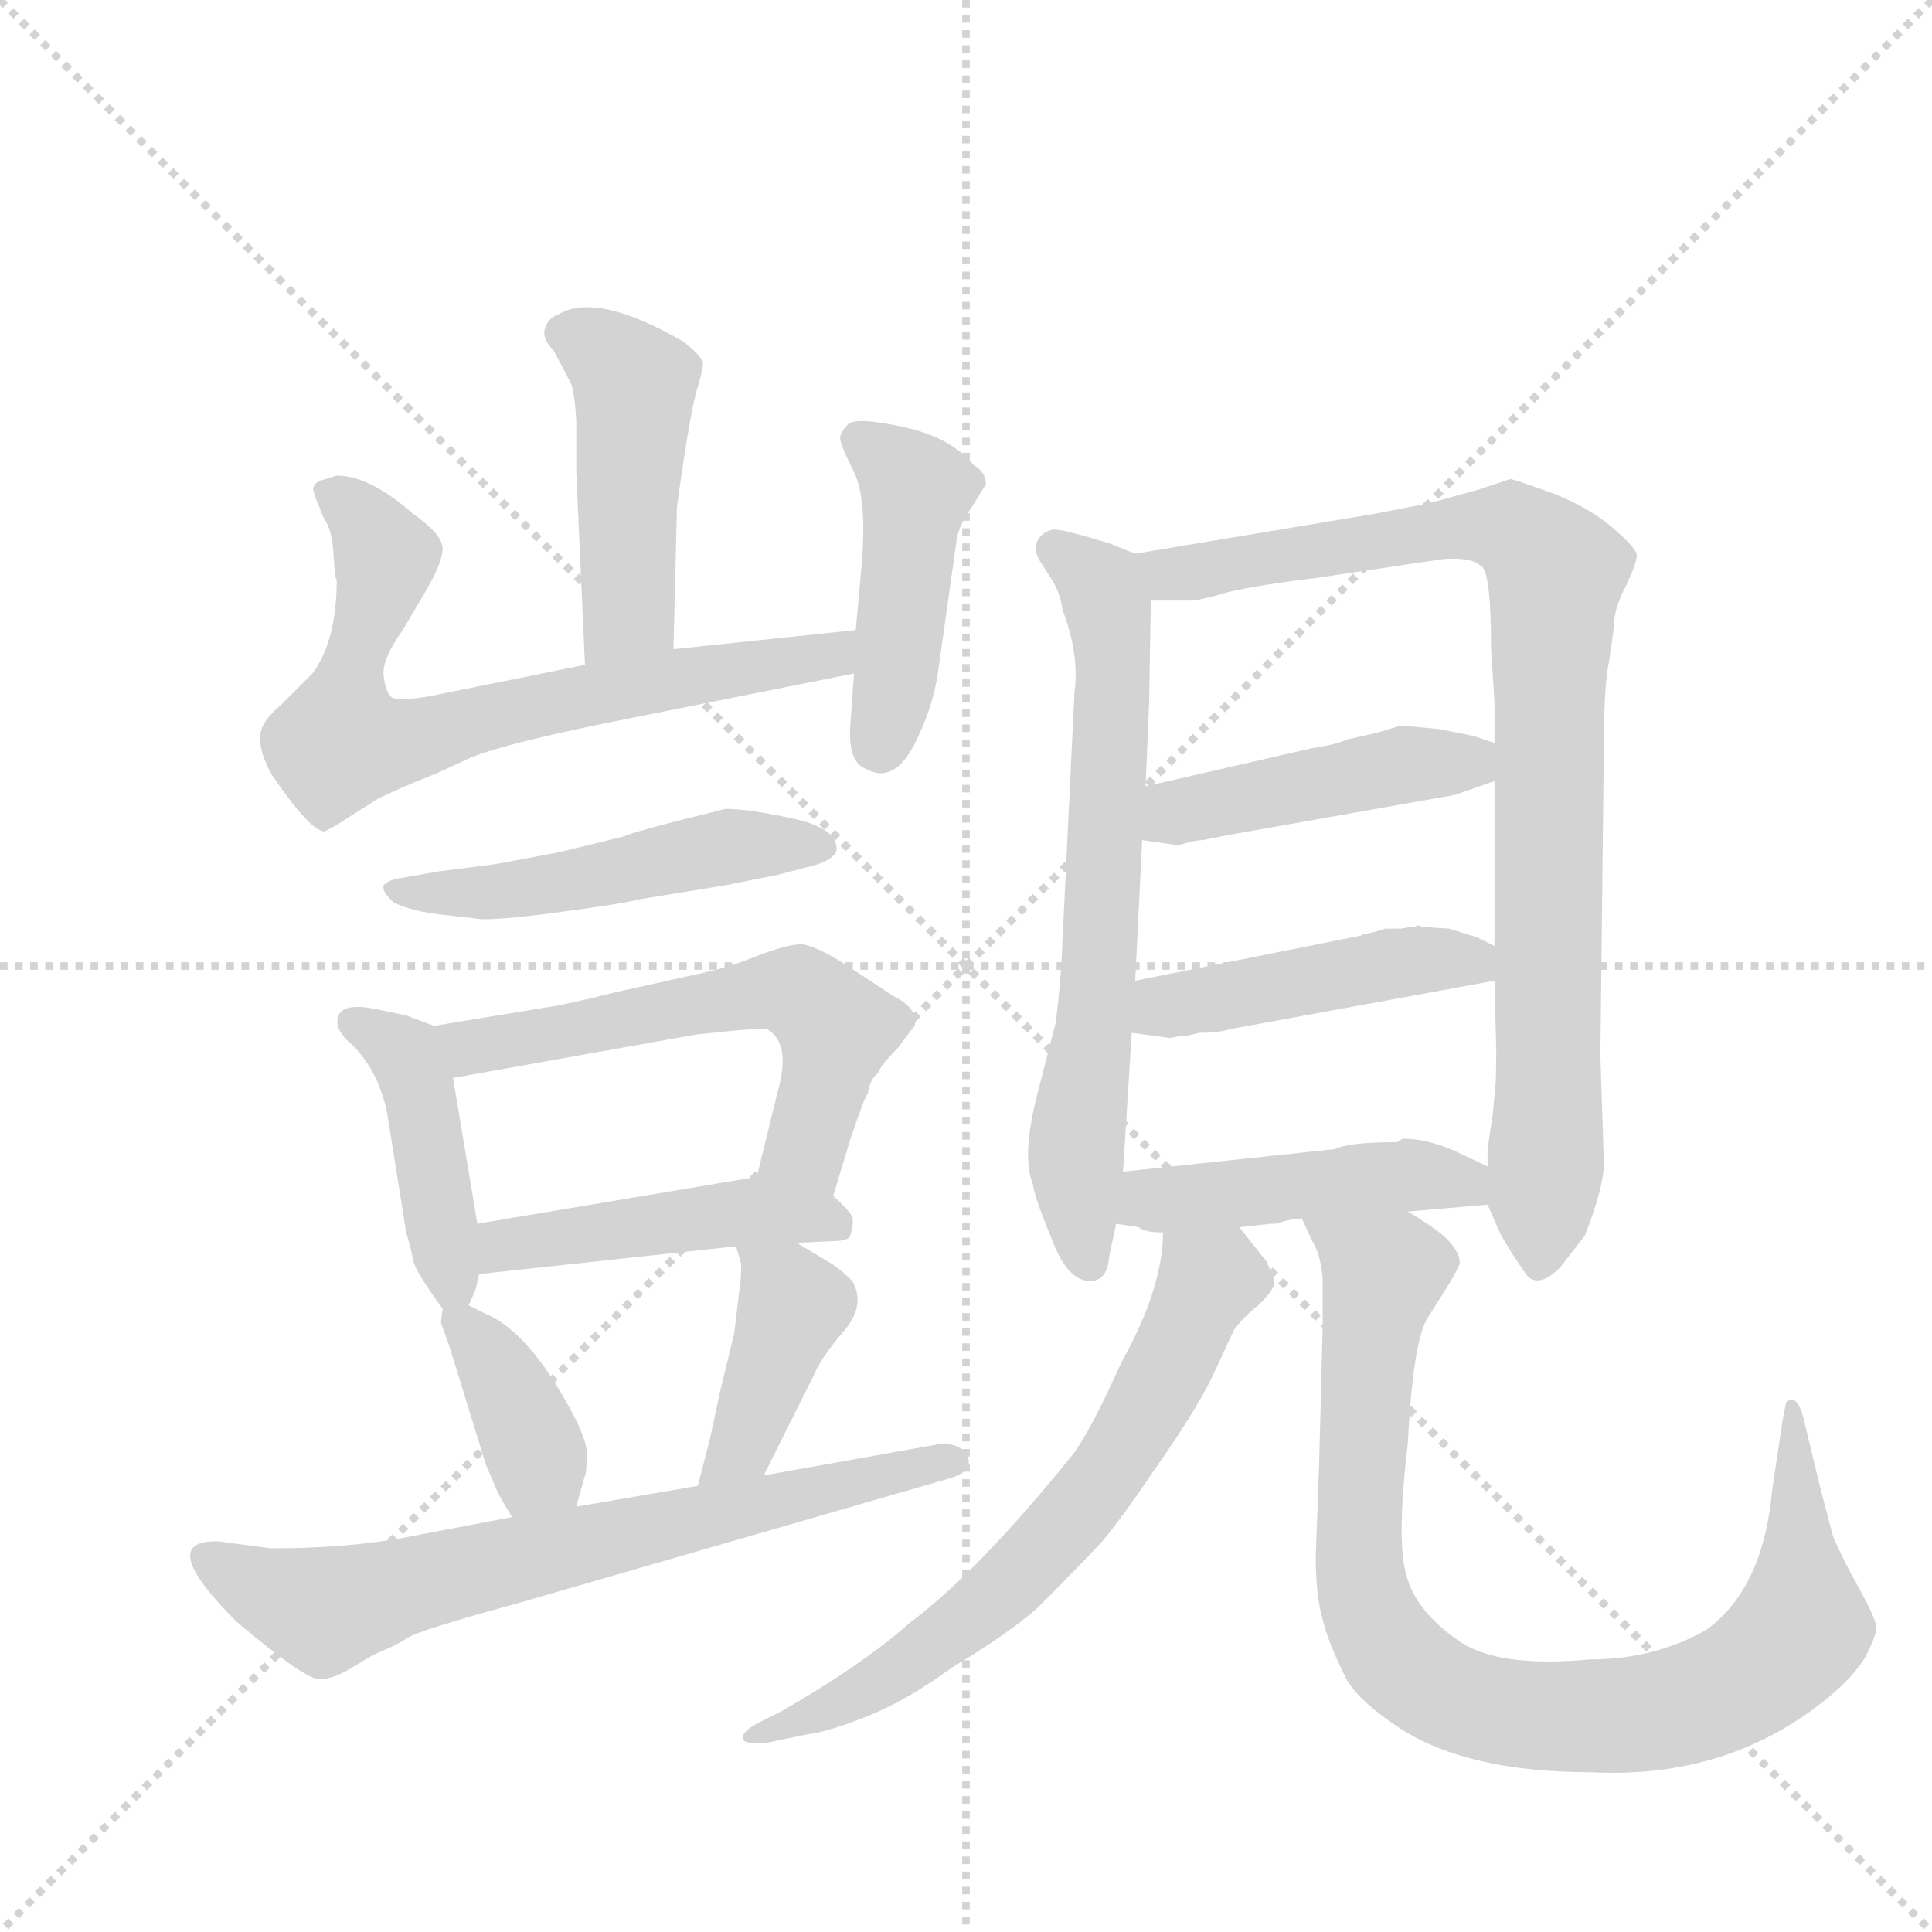 <svg version="1.1" viewBox="0 0 1024 1024" xmlns="http://www.w3.org/2000/svg">
  <g stroke="lightgray" stroke-dasharray="1,1" stroke-width="1" transform="scale(4, 4)">
    <line x1="0" y1="0" x2="256" y2="256"></line>
    <line x1="256" y1="0" x2="0" y2="256"></line>
    <line x1="128" y1="0" x2="128" y2="256"></line>
    <line x1="0" y1="128" x2="256" y2="128"></line>
  </g>
  <g transform="scale(0.92, -0.92) translate(60, -900)">
    <style type="text/css">
      
        @keyframes keyframes0 {
          from {
            stroke: blue;
            stroke-dashoffset: 468;
            stroke-width: 128;
          }
          60% {
            animation-timing-function: step-end;
            stroke: blue;
            stroke-dashoffset: 0;
            stroke-width: 128;
          }
          to {
            stroke: black;
            stroke-width: 1024;
          }
        }
        #make-me-a-hanzi-animation-0 {
          animation: keyframes0 0.631s both;
          animation-delay: 0s;
          animation-timing-function: linear;
        }
      
        @keyframes keyframes1 {
          from {
            stroke: blue;
            stroke-dashoffset: 713;
            stroke-width: 128;
          }
          70% {
            animation-timing-function: step-end;
            stroke: blue;
            stroke-dashoffset: 0;
            stroke-width: 128;
          }
          to {
            stroke: black;
            stroke-width: 1024;
          }
        }
        #make-me-a-hanzi-animation-1 {
          animation: keyframes1 0.83s both;
          animation-delay: 0.631s;
          animation-timing-function: linear;
        }
      
        @keyframes keyframes2 {
          from {
            stroke: blue;
            stroke-dashoffset: 449;
            stroke-width: 128;
          }
          59% {
            animation-timing-function: step-end;
            stroke: blue;
            stroke-dashoffset: 0;
            stroke-width: 128;
          }
          to {
            stroke: black;
            stroke-width: 1024;
          }
        }
        #make-me-a-hanzi-animation-2 {
          animation: keyframes2 0.615s both;
          animation-delay: 1.461s;
          animation-timing-function: linear;
        }
      
        @keyframes keyframes3 {
          from {
            stroke: blue;
            stroke-dashoffset: 503;
            stroke-width: 128;
          }
          62% {
            animation-timing-function: step-end;
            stroke: blue;
            stroke-dashoffset: 0;
            stroke-width: 128;
          }
          to {
            stroke: black;
            stroke-width: 1024;
          }
        }
        #make-me-a-hanzi-animation-3 {
          animation: keyframes3 0.659s both;
          animation-delay: 2.076s;
          animation-timing-function: linear;
        }
      
        @keyframes keyframes4 {
          from {
            stroke: blue;
            stroke-dashoffset: 430;
            stroke-width: 128;
          }
          58% {
            animation-timing-function: step-end;
            stroke: blue;
            stroke-dashoffset: 0;
            stroke-width: 128;
          }
          to {
            stroke: black;
            stroke-width: 1024;
          }
        }
        #make-me-a-hanzi-animation-4 {
          animation: keyframes4 0.6s both;
          animation-delay: 2.736s;
          animation-timing-function: linear;
        }
      
        @keyframes keyframes5 {
          from {
            stroke: blue;
            stroke-dashoffset: 586;
            stroke-width: 128;
          }
          66% {
            animation-timing-function: step-end;
            stroke: blue;
            stroke-dashoffset: 0;
            stroke-width: 128;
          }
          to {
            stroke: black;
            stroke-width: 1024;
          }
        }
        #make-me-a-hanzi-animation-5 {
          animation: keyframes5 0.727s both;
          animation-delay: 3.336s;
          animation-timing-function: linear;
        }
      
        @keyframes keyframes6 {
          from {
            stroke: blue;
            stroke-dashoffset: 463;
            stroke-width: 128;
          }
          60% {
            animation-timing-function: step-end;
            stroke: blue;
            stroke-dashoffset: 0;
            stroke-width: 128;
          }
          to {
            stroke: black;
            stroke-width: 1024;
          }
        }
        #make-me-a-hanzi-animation-6 {
          animation: keyframes6 0.627s both;
          animation-delay: 4.063s;
          animation-timing-function: linear;
        }
      
        @keyframes keyframes7 {
          from {
            stroke: blue;
            stroke-dashoffset: 377;
            stroke-width: 128;
          }
          55% {
            animation-timing-function: step-end;
            stroke: blue;
            stroke-dashoffset: 0;
            stroke-width: 128;
          }
          to {
            stroke: black;
            stroke-width: 1024;
          }
        }
        #make-me-a-hanzi-animation-7 {
          animation: keyframes7 0.557s both;
          animation-delay: 4.689s;
          animation-timing-function: linear;
        }
      
        @keyframes keyframes8 {
          from {
            stroke: blue;
            stroke-dashoffset: 408;
            stroke-width: 128;
          }
          57% {
            animation-timing-function: step-end;
            stroke: blue;
            stroke-dashoffset: 0;
            stroke-width: 128;
          }
          to {
            stroke: black;
            stroke-width: 1024;
          }
        }
        #make-me-a-hanzi-animation-8 {
          animation: keyframes8 0.582s both;
          animation-delay: 5.246s;
          animation-timing-function: linear;
        }
      
        @keyframes keyframes9 {
          from {
            stroke: blue;
            stroke-dashoffset: 702;
            stroke-width: 128;
          }
          70% {
            animation-timing-function: step-end;
            stroke: blue;
            stroke-dashoffset: 0;
            stroke-width: 128;
          }
          to {
            stroke: black;
            stroke-width: 1024;
          }
        }
        #make-me-a-hanzi-animation-9 {
          animation: keyframes9 0.821s both;
          animation-delay: 5.828s;
          animation-timing-function: linear;
        }
      
        @keyframes keyframes10 {
          from {
            stroke: blue;
            stroke-dashoffset: 681;
            stroke-width: 128;
          }
          69% {
            animation-timing-function: step-end;
            stroke: blue;
            stroke-dashoffset: 0;
            stroke-width: 128;
          }
          to {
            stroke: black;
            stroke-width: 1024;
          }
        }
        #make-me-a-hanzi-animation-10 {
          animation: keyframes10 0.804s both;
          animation-delay: 6.65s;
          animation-timing-function: linear;
        }
      
        @keyframes keyframes11 {
          from {
            stroke: blue;
            stroke-dashoffset: 899;
            stroke-width: 128;
          }
          75% {
            animation-timing-function: step-end;
            stroke: blue;
            stroke-dashoffset: 0;
            stroke-width: 128;
          }
          to {
            stroke: black;
            stroke-width: 1024;
          }
        }
        #make-me-a-hanzi-animation-11 {
          animation: keyframes11 0.982s both;
          animation-delay: 7.454s;
          animation-timing-function: linear;
        }
      
        @keyframes keyframes12 {
          from {
            stroke: blue;
            stroke-dashoffset: 452;
            stroke-width: 128;
          }
          60% {
            animation-timing-function: step-end;
            stroke: blue;
            stroke-dashoffset: 0;
            stroke-width: 128;
          }
          to {
            stroke: black;
            stroke-width: 1024;
          }
        }
        #make-me-a-hanzi-animation-12 {
          animation: keyframes12 0.618s both;
          animation-delay: 8.435s;
          animation-timing-function: linear;
        }
      
        @keyframes keyframes13 {
          from {
            stroke: blue;
            stroke-dashoffset: 456;
            stroke-width: 128;
          }
          60% {
            animation-timing-function: step-end;
            stroke: blue;
            stroke-dashoffset: 0;
            stroke-width: 128;
          }
          to {
            stroke: black;
            stroke-width: 1024;
          }
        }
        #make-me-a-hanzi-animation-13 {
          animation: keyframes13 0.621s both;
          animation-delay: 9.053s;
          animation-timing-function: linear;
        }
      
        @keyframes keyframes14 {
          from {
            stroke: blue;
            stroke-dashoffset: 460;
            stroke-width: 128;
          }
          60% {
            animation-timing-function: step-end;
            stroke: blue;
            stroke-dashoffset: 0;
            stroke-width: 128;
          }
          to {
            stroke: black;
            stroke-width: 1024;
          }
        }
        #make-me-a-hanzi-animation-14 {
          animation: keyframes14 0.624s both;
          animation-delay: 9.674s;
          animation-timing-function: linear;
        }
      
        @keyframes keyframes15 {
          from {
            stroke: blue;
            stroke-dashoffset: 666;
            stroke-width: 128;
          }
          68% {
            animation-timing-function: step-end;
            stroke: blue;
            stroke-dashoffset: 0;
            stroke-width: 128;
          }
          to {
            stroke: black;
            stroke-width: 1024;
          }
        }
        #make-me-a-hanzi-animation-15 {
          animation: keyframes15 0.792s both;
          animation-delay: 10.299s;
          animation-timing-function: linear;
        }
      
        @keyframes keyframes16 {
          from {
            stroke: blue;
            stroke-dashoffset: 910;
            stroke-width: 128;
          }
          75% {
            animation-timing-function: step-end;
            stroke: blue;
            stroke-dashoffset: 0;
            stroke-width: 128;
          }
          to {
            stroke: black;
            stroke-width: 1024;
          }
        }
        #make-me-a-hanzi-animation-16 {
          animation: keyframes16 0.991s both;
          animation-delay: 11.091s;
          animation-timing-function: linear;
        }
      
    </style>
    
      <path d="M 328 526 L 330 608 Q 338 666 342 677 Q 345 687 345 691 Q 344 695 334 703 Q 284 732 262 719 Q 256 717 254 711 Q 252 705 259 698 L 269 679 Q 271 674 272 658 L 272 628 L 277 517 C 278 487 327 496 328 526 Z" fill="lightgray"></path>
    
      <path d="M 133 568 L 134 566 Q 134 531 120 512 L 102 494 Q 90 484 90 476 Q 89 467 97 453 Q 119 421 127 421 Q 135 425 139 428 L 158 440 Q 175 448 183 451 Q 191 454 210 463 Q 228 471 292 484 L 432 512 C 461 518 463 540 433 537 L 328 526 L 277 517 L 188 499 Q 171 496 166 498 Q 162 501 161 511 Q 160 520 172 537 L 185 559 Q 195 576 195 584 Q 195 592 178 604 Q 153 626 134 626 Q 128 624 124 623 Q 119 620 121 616 Q 122 612 124 608 Q 125 604 128 599 Q 131 594 132 583 L 133 568 Z" fill="lightgray"></path>
    
      <path d="M 432 512 L 430 484 Q 428 461 439 457 Q 457 447 470 478 Q 477 493 480 510 L 491 588 Q 492 597 500 608 L 508 621 Q 508 628 501 632 Q 488 648 460.5 654 Q 433 660 428.5 655.5 Q 424 651 424 647.5 Q 424 644 432 628 Q 440 612 436 570 L 433 537 L 432 512 Z" fill="lightgray"></path>
    
      <path d="M 213 371 Q 220 369 258.5 374 Q 297 379 309 382 L 358 390 L 388 396 L 411 402 Q 422 406 422 411 Q 422 423 396.5 428.5 Q 371 434 358 434 Q 305 421 299 418 L 262 409 Q 225 402 224 402 L 193 398 L 170 394 Q 164 393 161 390 Q 160 386 167 380 Q 177 375 195 373 L 213 371 Z" fill="lightgray"></path>
    
      <path d="M 190 309 L 174 315 L 155 319 Q 138 322 135 315 Q 132 307 143 298 Q 158 283 163 259 L 174 190 Q 177 180 178 174 Q 179 168 195 146 C 204 134 204 134 210 148 L 214 157 L 216 166 L 215 195 L 201 279 C 196 307 196 307 190 309 Z" fill="lightgray"></path>
    
      <path d="M 420 211 L 430 244 Q 438 268 440 270 Q 441 278 446 282 Q 447 286 457 296 Q 466 308 467 309 Q 469 319 455 326 L 426 345 Q 410 355 402 356 Q 394 356 378 350 Q 361 343 347 340 L 302 330 Q 301 330 281 325 L 263 321 L 190 309 C 160 304 171 274 201 279 L 341 304 L 360 306 Q 381 308 382 307 Q 396 299 388 271 L 376 222 C 369 193 411 182 420 211 Z" fill="lightgray"></path>
    
      <path d="M 399 184 L 420 185 Q 430 185 430 189 Q 432 195 431 199 Q 429 203 420 211 C 404 227 404 227 376 222 L 215 195 C 185 190 186 163 216 166 L 364 182 L 399 184 Z" fill="lightgray"></path>
    
      <path d="M 195 146 L 194 138 L 199 124 L 220 56 L 226 42 Q 227 39 235 26 C 251 0 264 3 272 32 L 277 50 Q 278 51 278 64 Q 277 76 258 106 Q 239 135 220 143 L 210 148 C 196 155 196 155 195 146 Z" fill="lightgray"></path>
    
      <path d="M 380 50 L 408 106 Q 413 118 426 133 Q 439 148 431 162 Q 424 169 419 172 L 399 184 C 373 199 356 210 364 182 L 367 172 Q 367 162 366 157 L 363 132 L 355 99 L 349 71 L 342 44 C 334 15 367 23 380 50 Z" fill="lightgray"></path>
    
      <path d="M 66 12 L 64 12 Q 30 12 76 -34 Q 116 -68 124.5 -67.5 Q 133 -67 144 -60 Q 155 -53 161.5 -50.5 Q 168 -48 175 -43.5 Q 182 -39 237 -24 L 486 48 Q 501 52 497.5 60.5 Q 494 69 481 68 L 380 50 L 342 44 L 272 32 L 235 26 L 172 14 Q 139 8 96 8 L 66 12 Z" fill="lightgray"></path>
    
      <path d="M 594 581 L 579 587 Q 553 595 547 595 Q 541 594 538 589 Q 535 584 539 577 L 546 566 Q 551 558 552 549 Q 562 523 559 501 L 552 356 Q 551 331 548 310 L 539 275 Q 528 235 535 218 Q 536 210 546 186 Q 555 162 568 162 Q 578 162 579 176 L 583 195 L 587 225 L 592 305 L 594 335 L 598 416 L 600 447 L 602 495 L 603 554 C 603 577 603 577 594 581 Z" fill="lightgray"></path>
    
      <path d="M 797 206 L 804 190 Q 806 186 811 178 L 819 166 Q 826 157 839 170 Q 852 187 853 188 Q 864 216 864 230 L 862 292 L 864 470 Q 864 505 867 519 Q 869 532 870 541 Q 870 550 877 563 Q 883 576 883 580 Q 883 584 869 596 Q 855 608 834 616 Q 812 624 810 624 L 792 618 L 763 610 L 732 604 L 594 581 C 564 576 573 554 603 554 L 626 554 Q 631 554 648 559 Q 665 563 698 567 L 772 578 Q 788 579 793 574 Q 799 572 799 527 L 801 495 L 801 472 L 801 450 L 801 355 L 801 335 L 802 295 Q 802 275 801 269 L 800 258 L 797 238 L 797 228 L 797 206 Z" fill="lightgray"></path>
    
      <path d="M 801 472 L 789 476 L 769 480 L 747 482 L 734 478 L 716 474 Q 710 471 696 469 L 600 447 C 571 440 568 420 598 416 L 619 413 Q 628 416 633 416 L 648 419 L 778 442 L 801 450 C 829 460 829 463 801 472 Z" fill="lightgray"></path>
    
      <path d="M 759 366 L 757 367 L 755 366 Q 754 366 753 366 L 747 365 L 738 365 Q 729 362 726 362 L 724 361 L 594 335 C 565 329 562 309 592 305 L 614 302 L 619 303 L 622 303 L 631 305 Q 642 305 648 307 L 801 335 C 830 340 828 342 801 355 L 791 360 Q 784 362 775 365 L 759 366 Z" fill="lightgray"></path>
    
      <path d="M 751 202 L 797 206 C 827 209 824 215 797 228 L 778 237 Q 762 244 748 244 L 745 242 Q 717 242 709 238 L 587 225 C 557 222 553 200 583 195 L 596 193 Q 599 190 610 190 L 654 193 L 672 195 L 675 195 Q 684 198 690 198 L 751 202 Z" fill="lightgray"></path>
    
      <path d="M 610 190 Q 610 158 586 115 Q 568 75 558 62 Q 503 -6 464 -35 Q 437 -59 390 -86 L 376 -93 Q 367 -98 368 -102 Q 369 -105 382 -104 L 406 -99 Q 416 -98 439 -89 Q 462 -80 488 -61 Q 521 -41 537 -27 Q 563 -1 575 12 Q 586 25 607 56 Q 628 86 638 106 L 651 134 Q 657 142 665 148 Q 673 156 674 160 Q 675 163 669 174 L 654 193 C 635 217 612 220 610 190 Z" fill="lightgray"></path>
    
      <path d="M 690 198 L 696 185 Q 701 177 702 163 L 702 136 L 700 58 L 698 3 Q 698 -19 702 -33 Q 705 -46 716 -68 Q 724 -81 747 -96 Q 786 -121 857 -121 Q 935 -125 992 -79 Q 1008 -66 1015 -54 Q 1021 -42 1021 -38 Q 1021 -33 1011 -15 Q 1001 3 996 15 Q 988 45 986 54 L 979 83 Q 975 98 969 92 L 967 82 L 961 42 Q 956 -15 923 -39 Q 893 -56 856 -56 Q 802 -61 780 -45 Q 757 -29 751 -10 Q 744 9 751 68 Q 754 126 762 140 L 774 159 Q 780 169 781 172 Q 781 181 768 191 Q 755 200 751 202 C 726 219 677 225 690 198 Z" fill="lightgray"></path>
    
    
      <clipPath id="make-me-a-hanzi-clip-0">
        <path d="M 328 526 L 330 608 Q 338 666 342 677 Q 345 687 345 691 Q 344 695 334 703 Q 284 732 262 719 Q 256 717 254 711 Q 252 705 259 698 L 269 679 Q 271 674 272 658 L 272 628 L 277 517 C 278 487 327 496 328 526 Z"></path>
      </clipPath>
      <path clip-path="url(#make-me-a-hanzi-clip-0)" d="M 265 708 L 289 696 L 305 679 L 302 548 L 282 525" fill="none" id="make-me-a-hanzi-animation-0" stroke-dasharray="340 680" stroke-linecap="round"></path>
    
      <clipPath id="make-me-a-hanzi-clip-1">
        <path d="M 133 568 L 134 566 Q 134 531 120 512 L 102 494 Q 90 484 90 476 Q 89 467 97 453 Q 119 421 127 421 Q 135 425 139 428 L 158 440 Q 175 448 183 451 Q 191 454 210 463 Q 228 471 292 484 L 432 512 C 461 518 463 540 433 537 L 328 526 L 277 517 L 188 499 Q 171 496 166 498 Q 162 501 161 511 Q 160 520 172 537 L 185 559 Q 195 576 195 584 Q 195 592 178 604 Q 153 626 134 626 Q 128 624 124 623 Q 119 620 121 616 Q 122 612 124 608 Q 125 604 128 599 Q 131 594 132 583 L 133 568 Z"></path>
      </clipPath>
      <path clip-path="url(#make-me-a-hanzi-clip-1)" d="M 131 615 L 150 600 L 162 578 L 140 507 L 136 473 L 180 474 L 273 499 L 406 519 L 419 522 L 426 531" fill="none" id="make-me-a-hanzi-animation-1" stroke-dasharray="585 1170" stroke-linecap="round"></path>
    
      <clipPath id="make-me-a-hanzi-clip-2">
        <path d="M 432 512 L 430 484 Q 428 461 439 457 Q 457 447 470 478 Q 477 493 480 510 L 491 588 Q 492 597 500 608 L 508 621 Q 508 628 501 632 Q 488 648 460.5 654 Q 433 660 428.5 655.5 Q 424 651 424 647.5 Q 424 644 432 628 Q 440 612 436 570 L 433 537 L 432 512 Z"></path>
      </clipPath>
      <path clip-path="url(#make-me-a-hanzi-clip-2)" d="M 434 647 L 467 616 L 447 470" fill="none" id="make-me-a-hanzi-animation-2" stroke-dasharray="321 642" stroke-linecap="round"></path>
    
      <clipPath id="make-me-a-hanzi-clip-3">
        <path d="M 213 371 Q 220 369 258.5 374 Q 297 379 309 382 L 358 390 L 388 396 L 411 402 Q 422 406 422 411 Q 422 423 396.5 428.5 Q 371 434 358 434 Q 305 421 299 418 L 262 409 Q 225 402 224 402 L 193 398 L 170 394 Q 164 393 161 390 Q 160 386 167 380 Q 177 375 195 373 L 213 371 Z"></path>
      </clipPath>
      <path clip-path="url(#make-me-a-hanzi-clip-3)" d="M 168 387 L 246 387 L 361 412 L 412 412" fill="none" id="make-me-a-hanzi-animation-3" stroke-dasharray="375 750" stroke-linecap="round"></path>
    
      <clipPath id="make-me-a-hanzi-clip-4">
        <path d="M 190 309 L 174 315 L 155 319 Q 138 322 135 315 Q 132 307 143 298 Q 158 283 163 259 L 174 190 Q 177 180 178 174 Q 179 168 195 146 C 204 134 204 134 210 148 L 214 157 L 216 166 L 215 195 L 201 279 C 196 307 196 307 190 309 Z"></path>
      </clipPath>
      <path clip-path="url(#make-me-a-hanzi-clip-4)" d="M 143 311 L 171 295 L 179 280 L 201 157" fill="none" id="make-me-a-hanzi-animation-4" stroke-dasharray="302 604" stroke-linecap="round"></path>
    
      <clipPath id="make-me-a-hanzi-clip-5">
        <path d="M 420 211 L 430 244 Q 438 268 440 270 Q 441 278 446 282 Q 447 286 457 296 Q 466 308 467 309 Q 469 319 455 326 L 426 345 Q 410 355 402 356 Q 394 356 378 350 Q 361 343 347 340 L 302 330 Q 301 330 281 325 L 263 321 L 190 309 C 160 304 171 274 201 279 L 341 304 L 360 306 Q 381 308 382 307 Q 396 299 388 271 L 376 222 C 369 193 411 182 420 211 Z"></path>
      </clipPath>
      <path clip-path="url(#make-me-a-hanzi-clip-5)" d="M 198 304 L 222 297 L 359 325 L 400 328 L 422 308 L 403 238 L 385 226" fill="none" id="make-me-a-hanzi-animation-5" stroke-dasharray="458 916" stroke-linecap="round"></path>
    
      <clipPath id="make-me-a-hanzi-clip-6">
        <path d="M 399 184 L 420 185 Q 430 185 430 189 Q 432 195 431 199 Q 429 203 420 211 C 404 227 404 227 376 222 L 215 195 C 185 190 186 163 216 166 L 364 182 L 399 184 Z"></path>
      </clipPath>
      <path clip-path="url(#make-me-a-hanzi-clip-6)" d="M 223 173 L 230 183 L 369 201 L 409 200 L 422 194" fill="none" id="make-me-a-hanzi-animation-6" stroke-dasharray="335 670" stroke-linecap="round"></path>
    
      <clipPath id="make-me-a-hanzi-clip-7">
        <path d="M 195 146 L 194 138 L 199 124 L 220 56 L 226 42 Q 227 39 235 26 C 251 0 264 3 272 32 L 277 50 Q 278 51 278 64 Q 277 76 258 106 Q 239 135 220 143 L 210 148 C 196 155 196 155 195 146 Z"></path>
      </clipPath>
      <path clip-path="url(#make-me-a-hanzi-clip-7)" d="M 203 141 L 222 119 L 250 56 L 265 39" fill="none" id="make-me-a-hanzi-animation-7" stroke-dasharray="249 498" stroke-linecap="round"></path>
    
      <clipPath id="make-me-a-hanzi-clip-8">
        <path d="M 380 50 L 408 106 Q 413 118 426 133 Q 439 148 431 162 Q 424 169 419 172 L 399 184 C 373 199 356 210 364 182 L 367 172 Q 367 162 366 157 L 363 132 L 355 99 L 349 71 L 342 44 C 334 15 367 23 380 50 Z"></path>
      </clipPath>
      <path clip-path="url(#make-me-a-hanzi-clip-8)" d="M 370 178 L 397 147 L 368 67 L 348 50" fill="none" id="make-me-a-hanzi-animation-8" stroke-dasharray="280 560" stroke-linecap="round"></path>
    
      <clipPath id="make-me-a-hanzi-clip-9">
        <path d="M 66 12 L 64 12 Q 30 12 76 -34 Q 116 -68 124.5 -67.5 Q 133 -67 144 -60 Q 155 -53 161.5 -50.5 Q 168 -48 175 -43.5 Q 182 -39 237 -24 L 486 48 Q 501 52 497.5 60.5 Q 494 69 481 68 L 380 50 L 342 44 L 272 32 L 235 26 L 172 14 Q 139 8 96 8 L 66 12 Z"></path>
      </clipPath>
      <path clip-path="url(#make-me-a-hanzi-clip-9)" d="M 60 1 L 76 -12 L 127 -28 L 489 58" fill="none" id="make-me-a-hanzi-animation-9" stroke-dasharray="574 1148" stroke-linecap="round"></path>
    
      <clipPath id="make-me-a-hanzi-clip-10">
        <path d="M 594 581 L 579 587 Q 553 595 547 595 Q 541 594 538 589 Q 535 584 539 577 L 546 566 Q 551 558 552 549 Q 562 523 559 501 L 552 356 Q 551 331 548 310 L 539 275 Q 528 235 535 218 Q 536 210 546 186 Q 555 162 568 162 Q 578 162 579 176 L 583 195 L 587 225 L 592 305 L 594 335 L 598 416 L 600 447 L 602 495 L 603 554 C 603 577 603 577 594 581 Z"></path>
      </clipPath>
      <path clip-path="url(#make-me-a-hanzi-clip-10)" d="M 547 584 L 574 563 L 581 532 L 571 314 L 560 245 L 567 174" fill="none" id="make-me-a-hanzi-animation-10" stroke-dasharray="553 1106" stroke-linecap="round"></path>
    
      <clipPath id="make-me-a-hanzi-clip-11">
        <path d="M 797 206 L 804 190 Q 806 186 811 178 L 819 166 Q 826 157 839 170 Q 852 187 853 188 Q 864 216 864 230 L 862 292 L 864 470 Q 864 505 867 519 Q 869 532 870 541 Q 870 550 877 563 Q 883 576 883 580 Q 883 584 869 596 Q 855 608 834 616 Q 812 624 810 624 L 792 618 L 763 610 L 732 604 L 594 581 C 564 576 573 554 603 554 L 626 554 Q 631 554 648 559 Q 665 563 698 567 L 772 578 Q 788 579 793 574 Q 799 572 799 527 L 801 495 L 801 472 L 801 450 L 801 355 L 801 335 L 802 295 Q 802 275 801 269 L 800 258 L 797 238 L 797 228 L 797 206 Z"></path>
      </clipPath>
      <path clip-path="url(#make-me-a-hanzi-clip-11)" d="M 603 576 L 614 569 L 628 570 L 790 598 L 816 593 L 834 574 L 828 175" fill="none" id="make-me-a-hanzi-animation-11" stroke-dasharray="771 1542" stroke-linecap="round"></path>
    
      <clipPath id="make-me-a-hanzi-clip-12">
        <path d="M 801 472 L 789 476 L 769 480 L 747 482 L 734 478 L 716 474 Q 710 471 696 469 L 600 447 C 571 440 568 420 598 416 L 619 413 Q 628 416 633 416 L 648 419 L 778 442 L 801 450 C 829 460 829 463 801 472 Z"></path>
      </clipPath>
      <path clip-path="url(#make-me-a-hanzi-clip-12)" d="M 604 423 L 637 436 L 751 460 L 786 461 L 793 467" fill="none" id="make-me-a-hanzi-animation-12" stroke-dasharray="324 648" stroke-linecap="round"></path>
    
      <clipPath id="make-me-a-hanzi-clip-13">
        <path d="M 759 366 L 757 367 L 755 366 Q 754 366 753 366 L 747 365 L 738 365 Q 729 362 726 362 L 724 361 L 594 335 C 565 329 562 309 592 305 L 614 302 L 619 303 L 622 303 L 631 305 Q 642 305 648 307 L 801 335 C 830 340 828 342 801 355 L 791 360 Q 784 362 775 365 L 759 366 Z"></path>
      </clipPath>
      <path clip-path="url(#make-me-a-hanzi-clip-13)" d="M 599 312 L 619 322 L 743 345 L 783 347 L 792 340" fill="none" id="make-me-a-hanzi-animation-13" stroke-dasharray="328 656" stroke-linecap="round"></path>
    
      <clipPath id="make-me-a-hanzi-clip-14">
        <path d="M 751 202 L 797 206 C 827 209 824 215 797 228 L 778 237 Q 762 244 748 244 L 745 242 Q 717 242 709 238 L 587 225 C 557 222 553 200 583 195 L 596 193 Q 599 190 610 190 L 654 193 L 672 195 L 675 195 Q 684 198 690 198 L 751 202 Z"></path>
      </clipPath>
      <path clip-path="url(#make-me-a-hanzi-clip-14)" d="M 591 202 L 602 209 L 754 223 L 783 219 L 789 212" fill="none" id="make-me-a-hanzi-animation-14" stroke-dasharray="332 664" stroke-linecap="round"></path>
    
      <clipPath id="make-me-a-hanzi-clip-15">
        <path d="M 610 190 Q 610 158 586 115 Q 568 75 558 62 Q 503 -6 464 -35 Q 437 -59 390 -86 L 376 -93 Q 367 -98 368 -102 Q 369 -105 382 -104 L 406 -99 Q 416 -98 439 -89 Q 462 -80 488 -61 Q 521 -41 537 -27 Q 563 -1 575 12 Q 586 25 607 56 Q 628 86 638 106 L 651 134 Q 657 142 665 148 Q 673 156 674 160 Q 675 163 669 174 L 654 193 C 635 217 612 220 610 190 Z"></path>
      </clipPath>
      <path clip-path="url(#make-me-a-hanzi-clip-15)" d="M 618 183 L 636 162 L 585 61 L 555 23 L 487 -42 L 428 -80 L 375 -100" fill="none" id="make-me-a-hanzi-animation-15" stroke-dasharray="538 1076" stroke-linecap="round"></path>
    
      <clipPath id="make-me-a-hanzi-clip-16">
        <path d="M 690 198 L 696 185 Q 701 177 702 163 L 702 136 L 700 58 L 698 3 Q 698 -19 702 -33 Q 705 -46 716 -68 Q 724 -81 747 -96 Q 786 -121 857 -121 Q 935 -125 992 -79 Q 1008 -66 1015 -54 Q 1021 -42 1021 -38 Q 1021 -33 1011 -15 Q 1001 3 996 15 Q 988 45 986 54 L 979 83 Q 975 98 969 92 L 967 82 L 961 42 Q 956 -15 923 -39 Q 893 -56 856 -56 Q 802 -61 780 -45 Q 757 -29 751 -10 Q 744 9 751 68 Q 754 126 762 140 L 774 159 Q 780 169 781 172 Q 781 181 768 191 Q 755 200 751 202 C 726 219 677 225 690 198 Z"></path>
      </clipPath>
      <path clip-path="url(#make-me-a-hanzi-clip-16)" d="M 698 194 L 736 163 L 727 112 L 724 -14 L 743 -54 L 775 -77 L 820 -88 L 894 -86 L 933 -74 L 963 -54 L 978 -37 L 973 86" fill="none" id="make-me-a-hanzi-animation-16" stroke-dasharray="782 1564" stroke-linecap="round"></path>
    
  </g>
</svg>